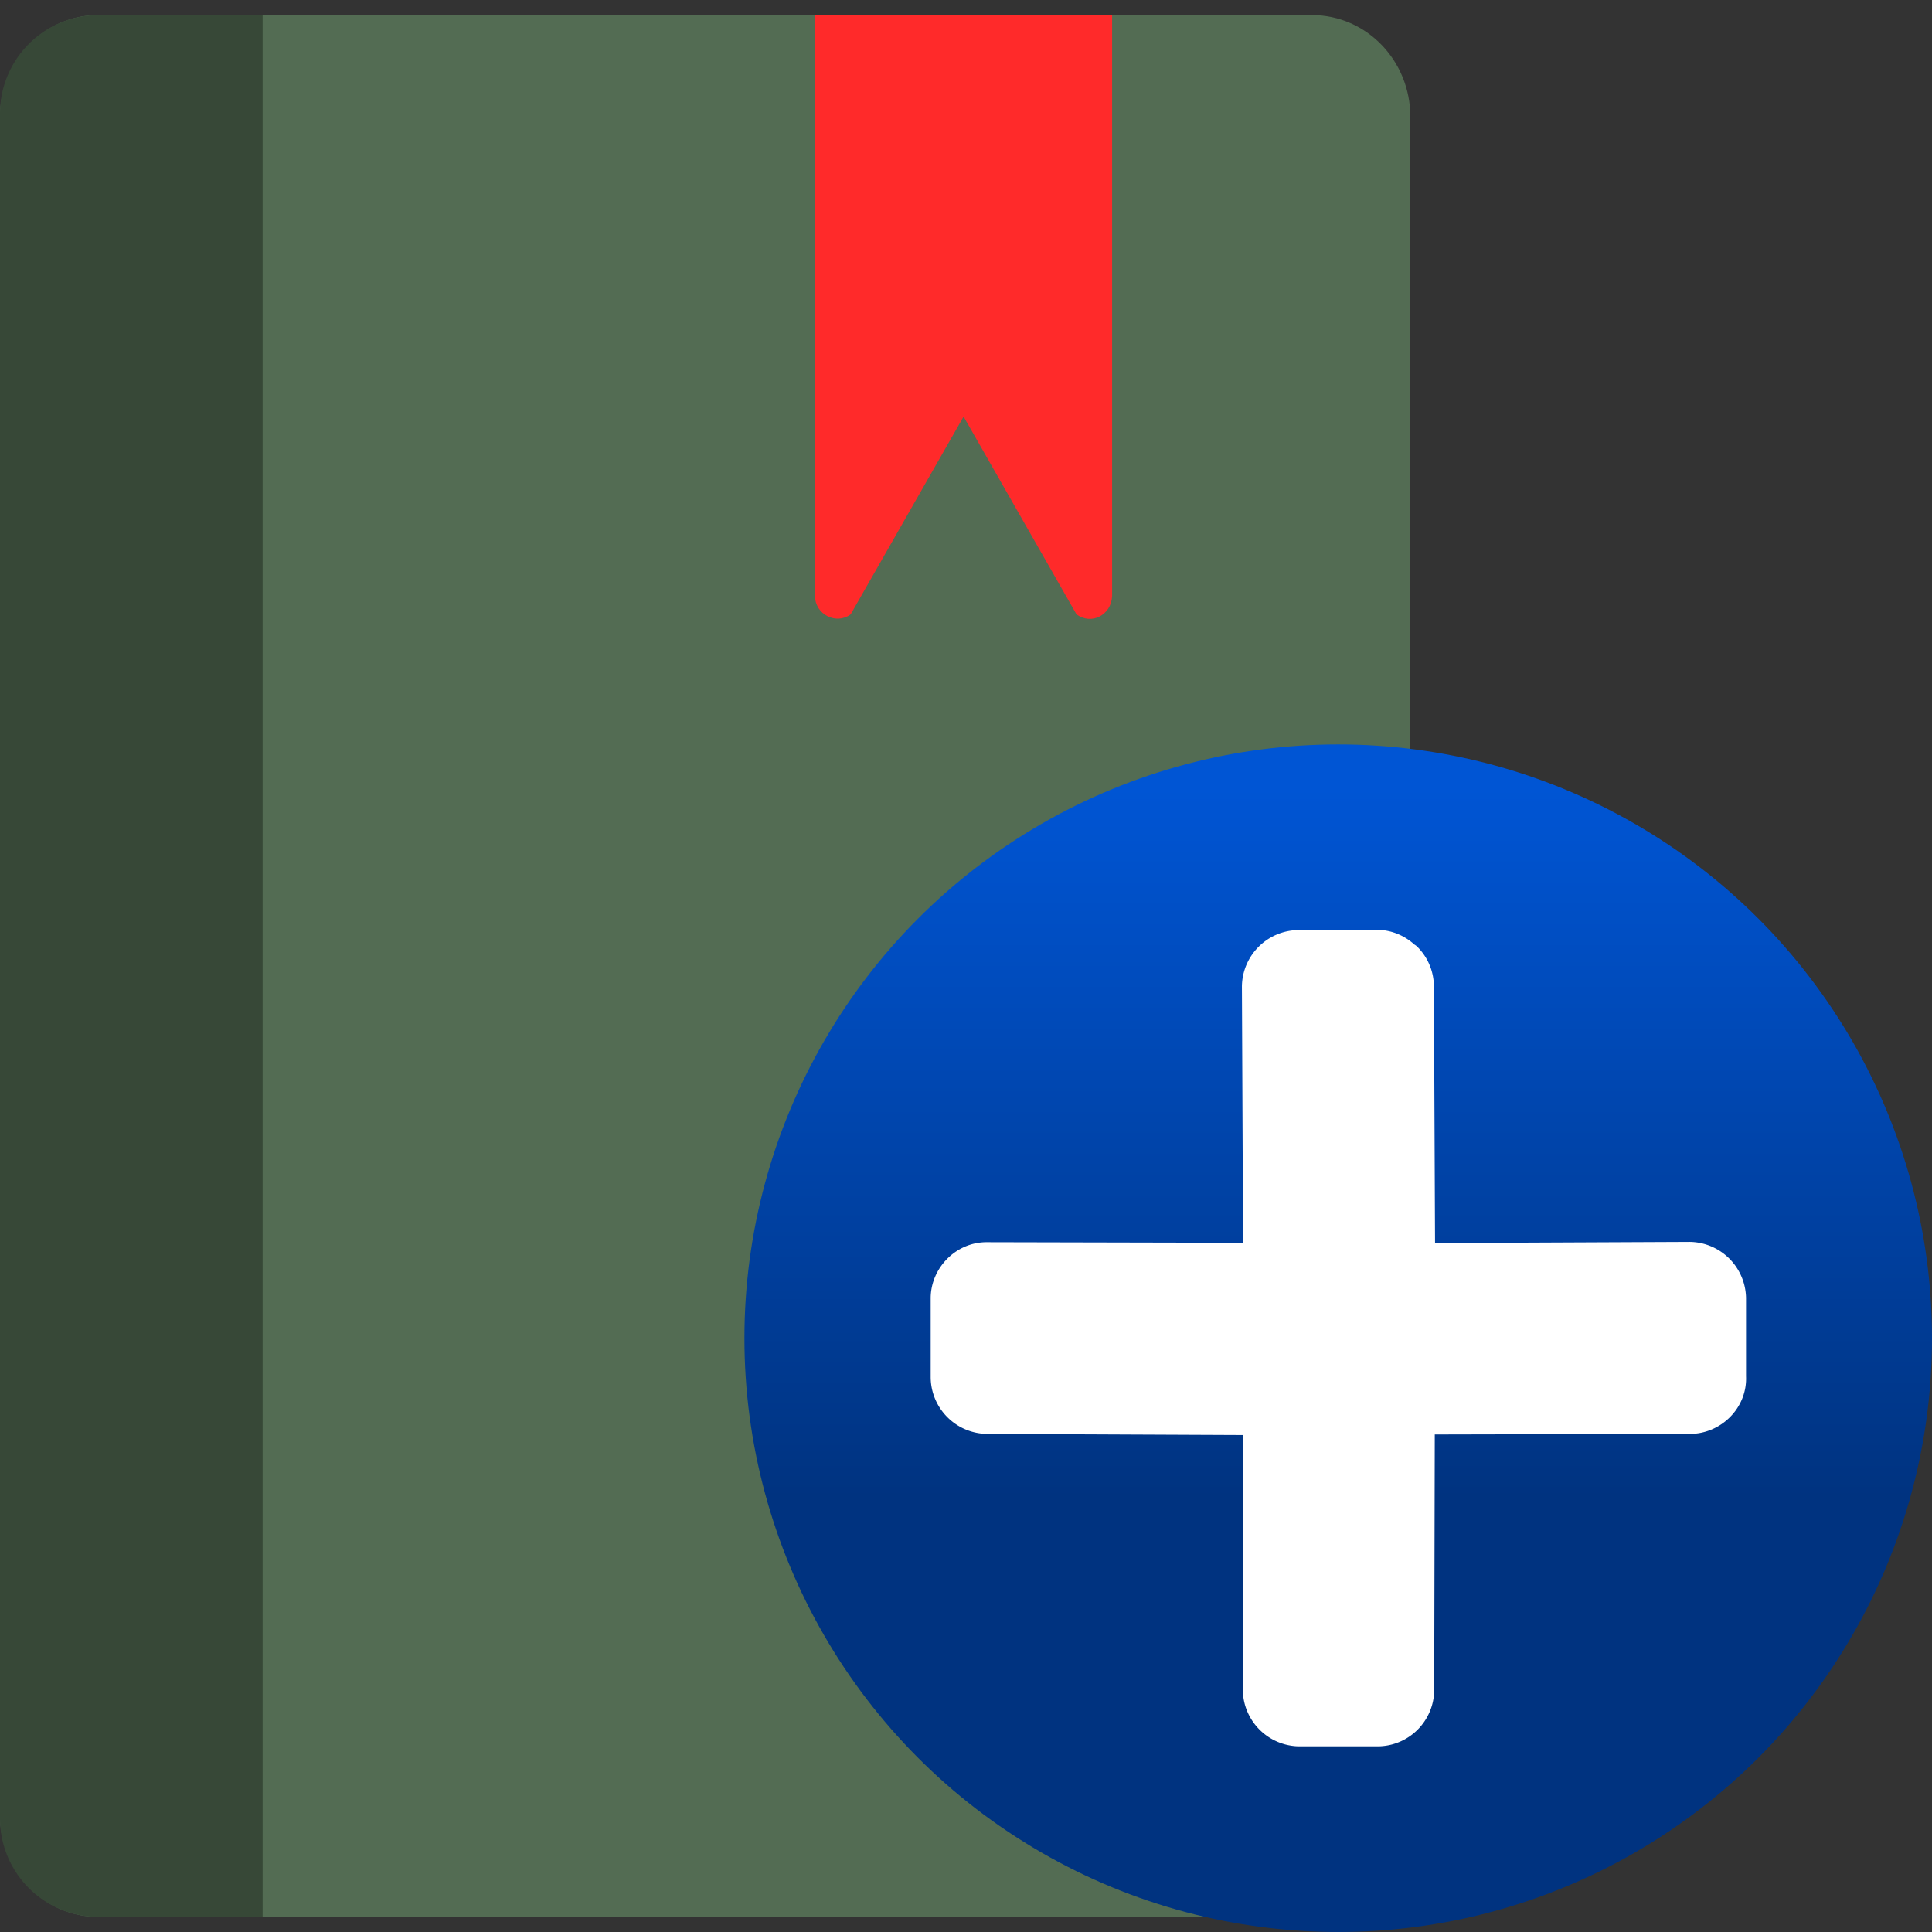 <svg xmlns="http://www.w3.org/2000/svg" viewBox="0 0 64 64"><rect x="0" y="0" width="64" height="64" fill="#333333" stroke="none"/><linearGradient id="A" gradientUnits="userSpaceOnUse" x1="45.17" x2="45.17" y1="26.13" y2="49.6"><stop offset="0" stop-color="#0055d4"/><stop offset="1" stop-color="#003380"/></linearGradient><path d="M46.7 36.5v23.63c0 1.86-1.46 3.37-3.26 3.37H3.26C1.46 63.5 0 62 0 60.13V3.87C0 2 1.46.5 3.26.5h40.2c1.8 0 3.26 1.5 3.26 3.37V27.5" fill="#536c53"/><path d="M8.7 63.5H3.26A3.26 3.26 0 0 1 0 60.24V3.76A3.26 3.26 0 0 1 3.26.5H8.7z" fill="#374837"/><path d="M27 .5v19.25c0 .6.7.96 1.18.6l3.74-6.55 3.74 6.55c.5.37 1.15.02 1.18-.6V.5z" fill="#ff2a2a"/><circle cx="44.33" cy="44.33" fill="url(#A)" r="19.67"/><path d="M46.56 31.7a1.37 1.37 0 0 0-.96-.4l-2.6.01a1.39 1.39 0 0 0-1.36 1.36l.04 9-9-.02c-.74 0-1.35.63-1.35 1.36v2.62A1.39 1.39 0 0 0 32.69 47l9 .04-.02 8.95a1.39 1.39 0 0 0 1.36 1.36h2.62a1.38 1.38 0 0 0 1.36-1.36l.02-8.97 8.95-.02c.74 0 1.4-.62 1.36-1.4v-2.6a1.39 1.39 0 0 0-1.36-1.36l-8.94.04-.04-9a1.36 1.36 0 0 0-.4-.96z" fill="#fff" stroke="#fff" stroke-linejoin="round"/></svg>